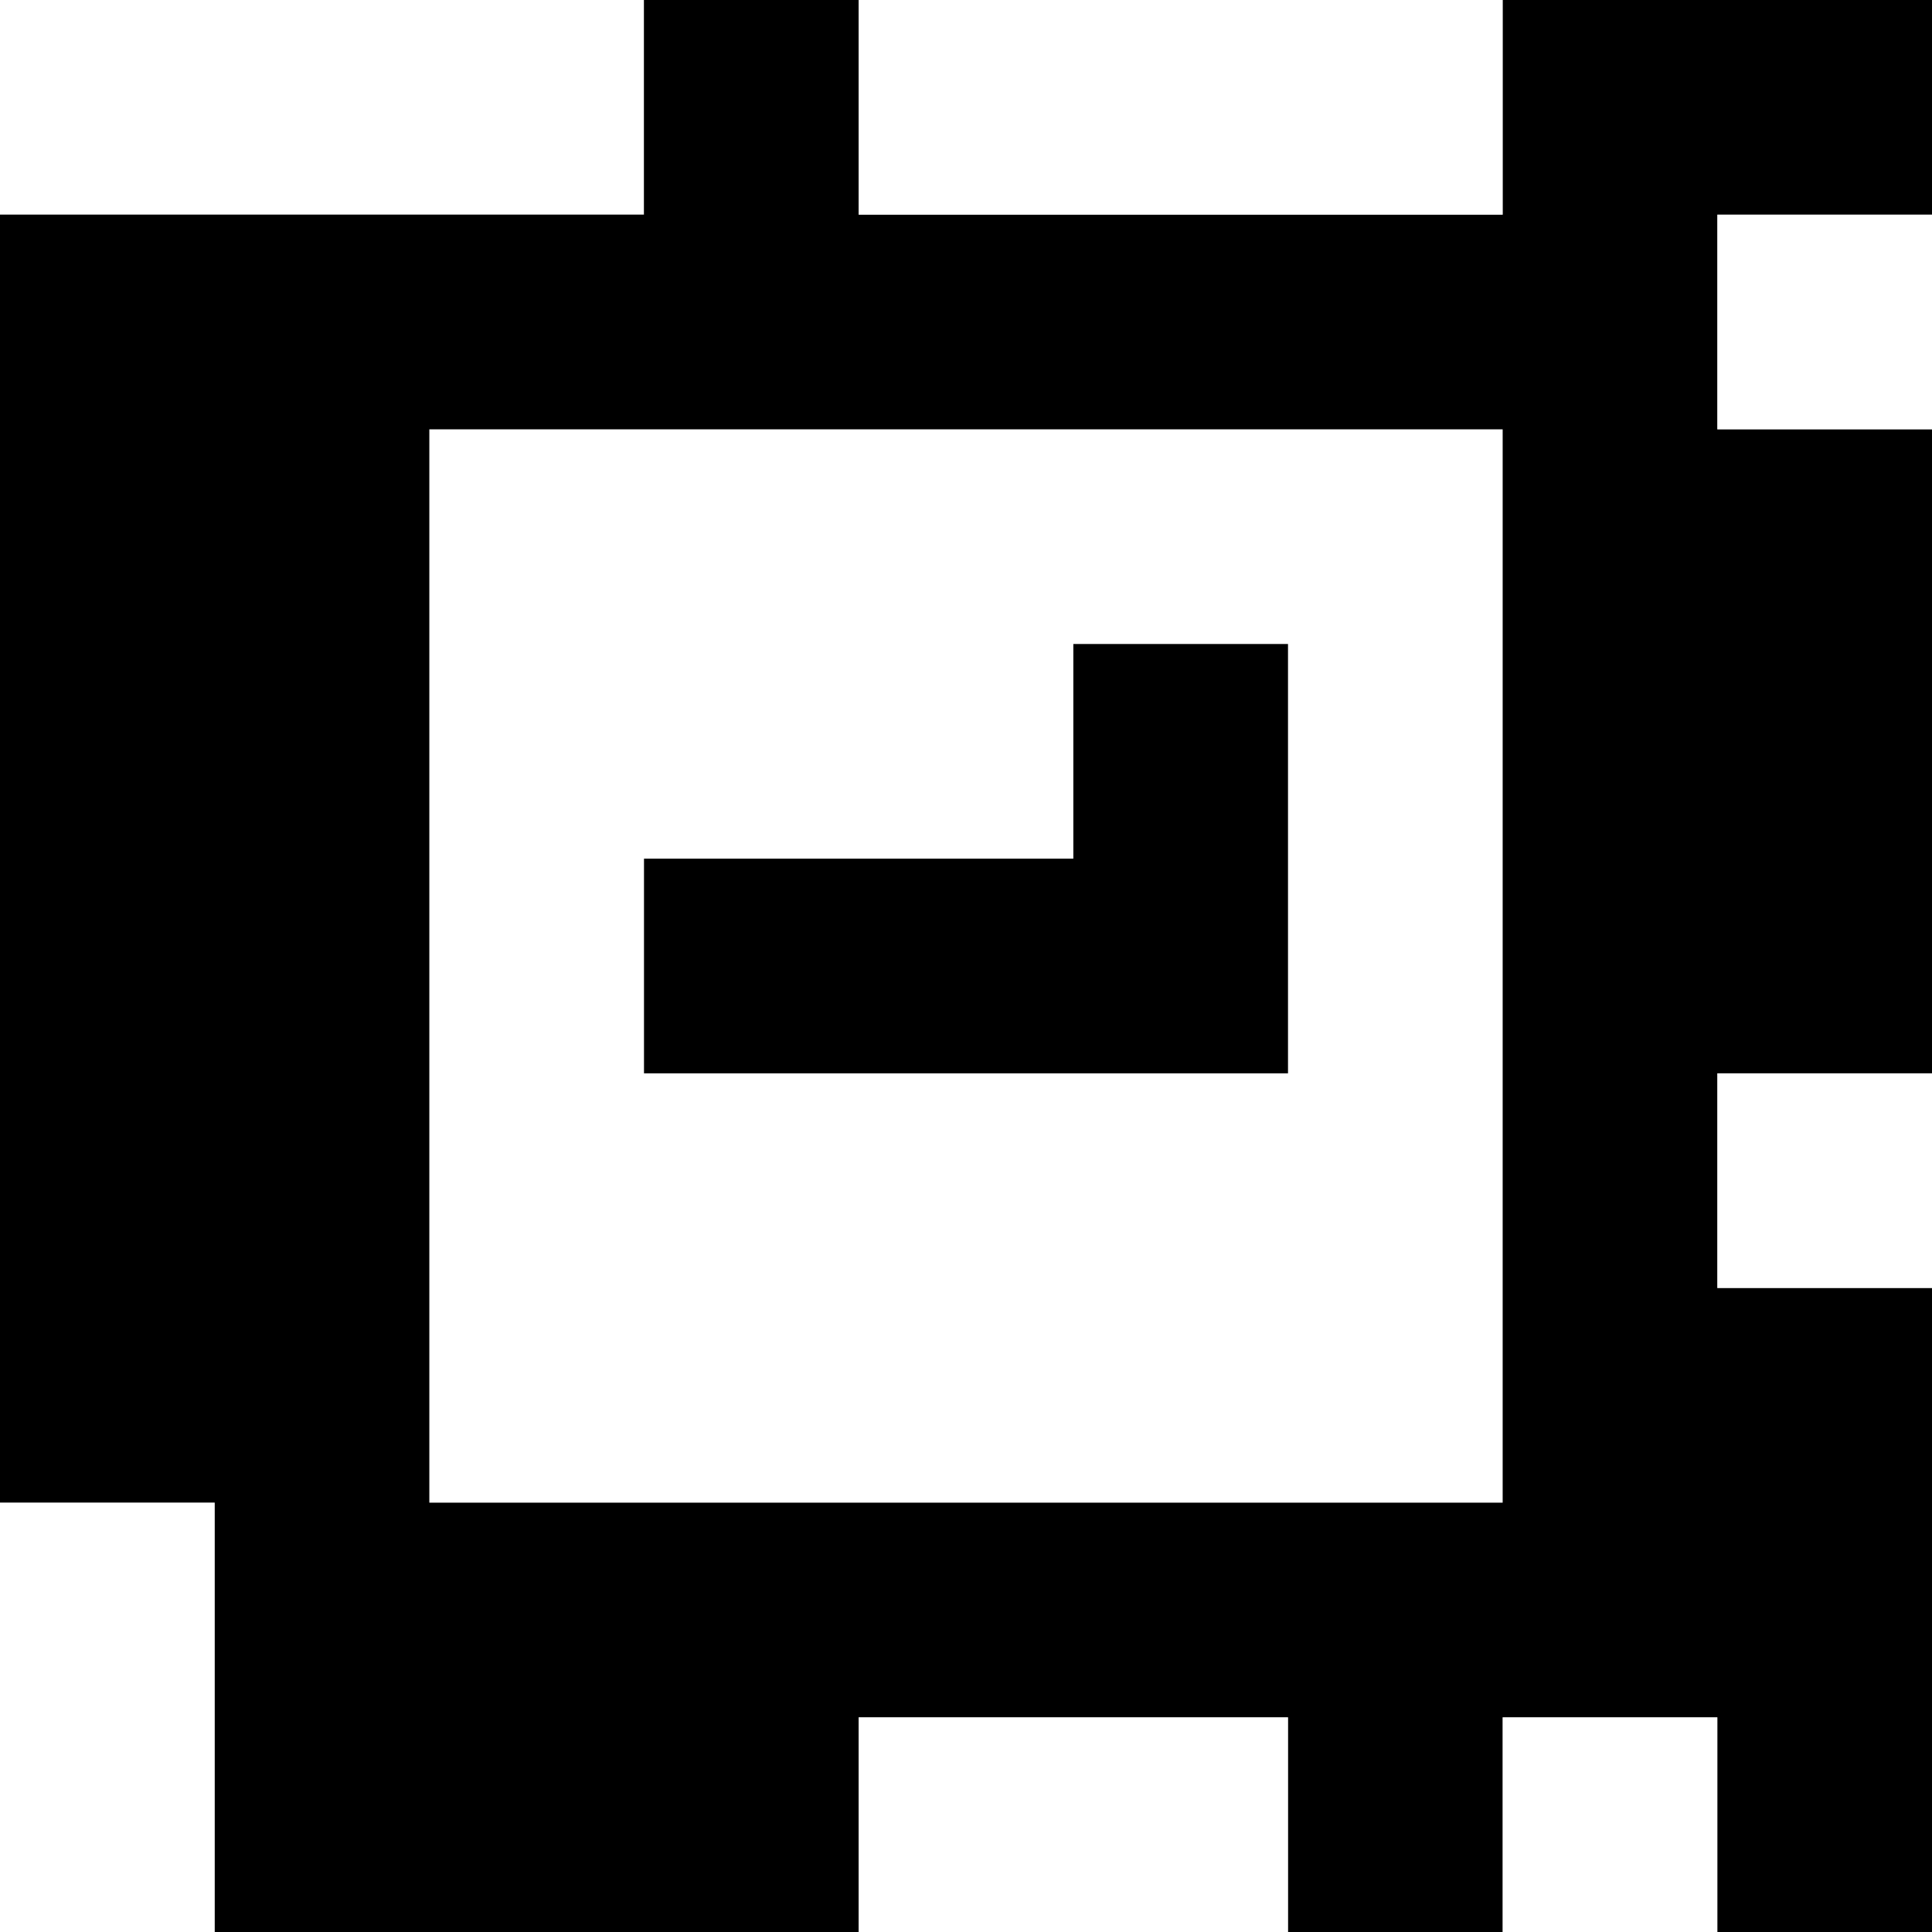 <?xml version="1.0" standalone="yes"?>
<svg xmlns="http://www.w3.org/2000/svg" width="90" height="90">
<rect width="100%" height="100%" fill="#808080" stroke="none"/>
<path style="fill:#ffffff; stroke:none;" d="M0 0L0 10L30 10L30 0L0 0z"/>
<path style="fill:#000000; stroke:none;" d="M30 0L30 10L0 10L0 70L10 70L10 90L40 90L40 80L60 80L60 90L70 90L70 80L80 80L80 90L90 90L90 60L80 60L80 50L90 50L90 20L80 20L80 10L90 10L90 0L70 0L70 10L40 10L40 0L30 0z"/>
<path style="fill:#ffffff; stroke:none;" d="M40 0L40 10L70 10L70 0L40 0M80 10L80 20L90 20L90 10L80 10M20 20L20 70L70 70L70 20L20 20z"/>
<path style="fill:#000000; stroke:none;" d="M50 30L50 40L30 40L30 50L60 50L60 30L50 30z"/>
<path style="fill:#ffffff; stroke:none;" d="M80 50L80 60L90 60L90 50L80 50M0 70L0 90L10 90L10 70L0 70M40 80L40 90L60 90L60 80L40 80M70 80L70 90L80 90L80 80L70 80z"/>
</svg>
